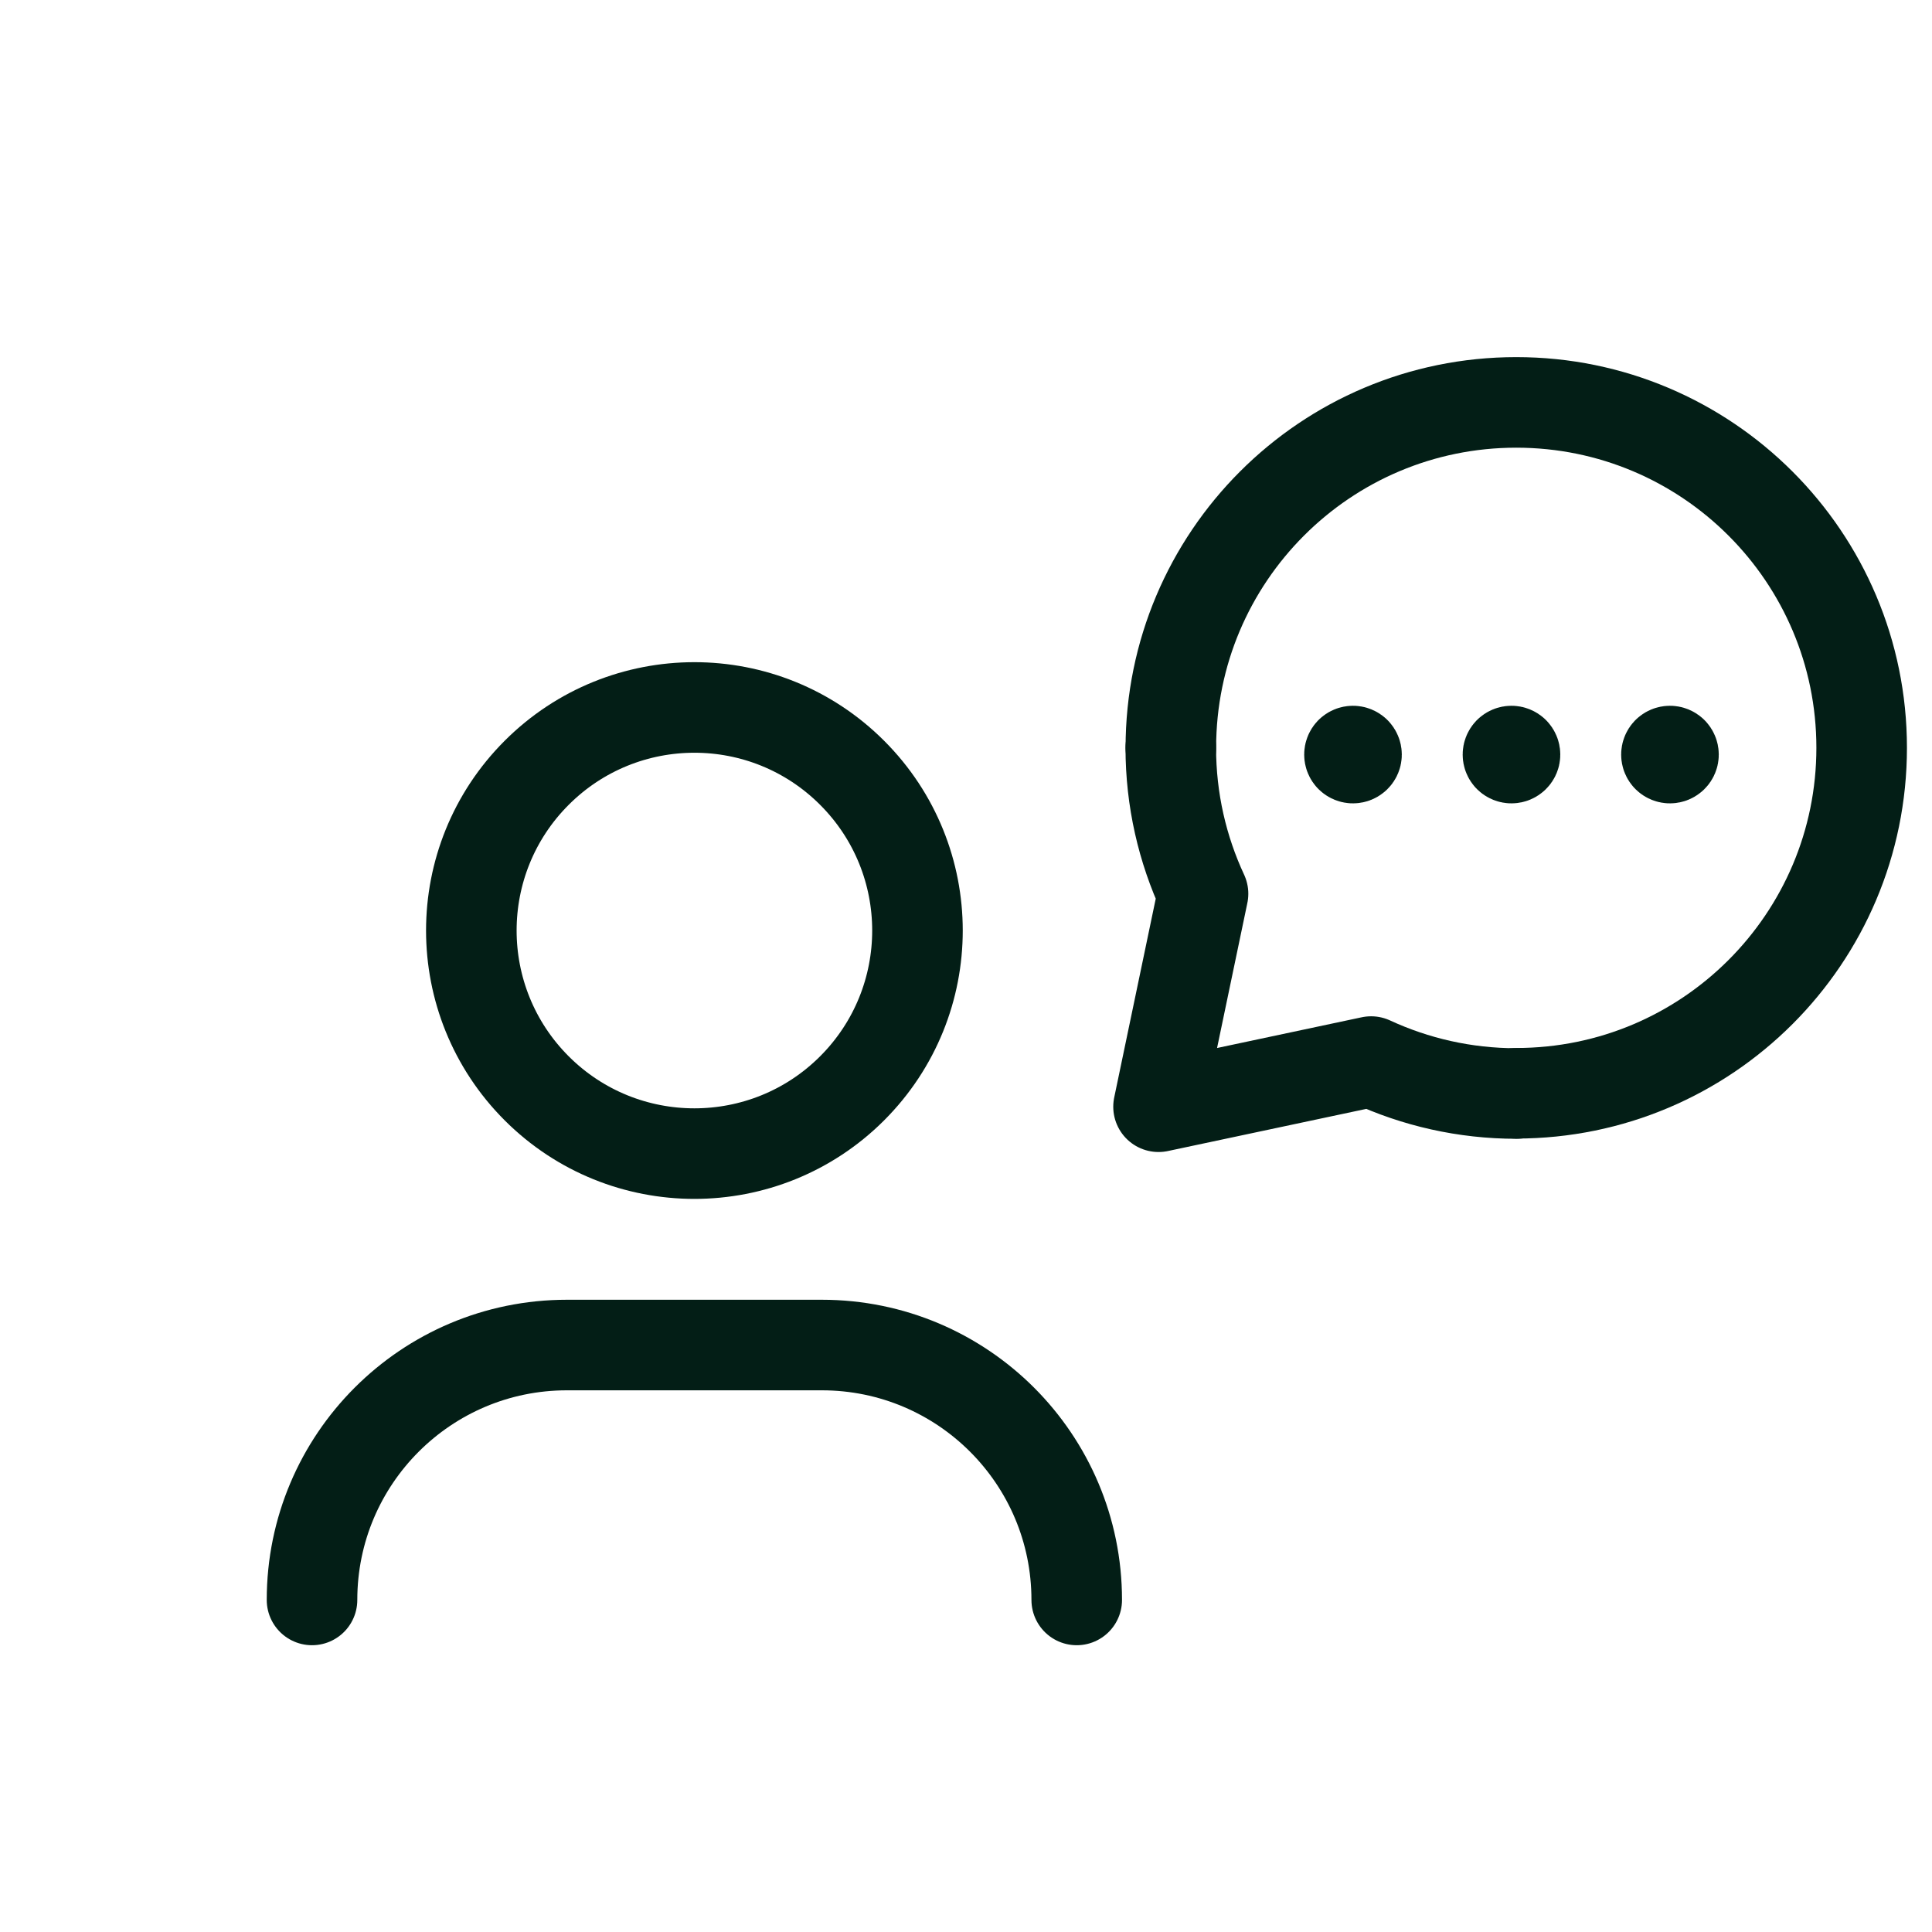 <svg width="32" height="32" viewBox="0 0 32 32" fill="none" xmlns="http://www.w3.org/2000/svg">
<g id="Support, Help, Question/User, Chat, Messages, Bubble">
<g id="Group">
<g id="Group_2">
<path id="Path" d="M5.168 26.5V26.5C5.168 24.168 7.058 22.278 9.39 22.278H13.612C15.944 22.278 17.834 24.168 17.834 26.5V26.5" stroke="#031E16" stroke-width="1.5" stroke-linecap="round" stroke-linejoin="round"/>
<path id="Path_2" d="M14.114 12.8C15.557 14.243 15.557 16.582 14.114 18.026C12.671 19.468 10.332 19.468 8.889 18.026C7.446 16.582 7.446 14.243 8.889 12.8C10.332 11.357 12.671 11.357 14.114 12.8" stroke="#031E16" stroke-width="1.5" stroke-linecap="round" stroke-linejoin="round"/>
<path id="Path_3" d="M25.114 18.108C28.273 18.108 30.835 15.546 30.835 12.386C30.835 9.227 28.274 6.665 25.114 6.665C21.953 6.665 19.393 9.227 19.393 12.386" stroke="#031E16" stroke-width="1.5" stroke-linecap="round" stroke-linejoin="round"/>
<path id="Path_4" d="M25.12 18.112C24.259 18.112 23.443 17.922 22.71 17.583L19.189 18.331L19.926 14.803C19.584 14.068 19.392 13.248 19.392 12.385" stroke="#031E16" stroke-width="1.5" stroke-linecap="round" stroke-linejoin="round"/>
<path id="Path_5" d="M22.451 12.457C22.474 12.48 22.474 12.517 22.451 12.539C22.428 12.562 22.391 12.562 22.368 12.539C22.346 12.517 22.346 12.48 22.368 12.457C22.391 12.434 22.428 12.434 22.451 12.457" stroke="#031E16" stroke-width="1.5" stroke-linecap="round" stroke-linejoin="round"/>
<path id="Path_6" d="M25.076 12.457C25.099 12.48 25.099 12.517 25.076 12.539C25.053 12.562 25.016 12.562 24.993 12.539C24.971 12.517 24.971 12.48 24.993 12.457C25.016 12.434 25.053 12.434 25.076 12.457" stroke="#031E16" stroke-width="1.5" stroke-linecap="round" stroke-linejoin="round"/>
<path id="Path_7" d="M27.701 12.457C27.724 12.48 27.724 12.517 27.701 12.539C27.678 12.562 27.641 12.562 27.618 12.539C27.596 12.517 27.596 12.48 27.618 12.457C27.641 12.434 27.678 12.434 27.701 12.457" stroke="#031E16" stroke-width="1.5" stroke-linecap="round" stroke-linejoin="round"/>
</g>
</g>
</g>
</svg>
